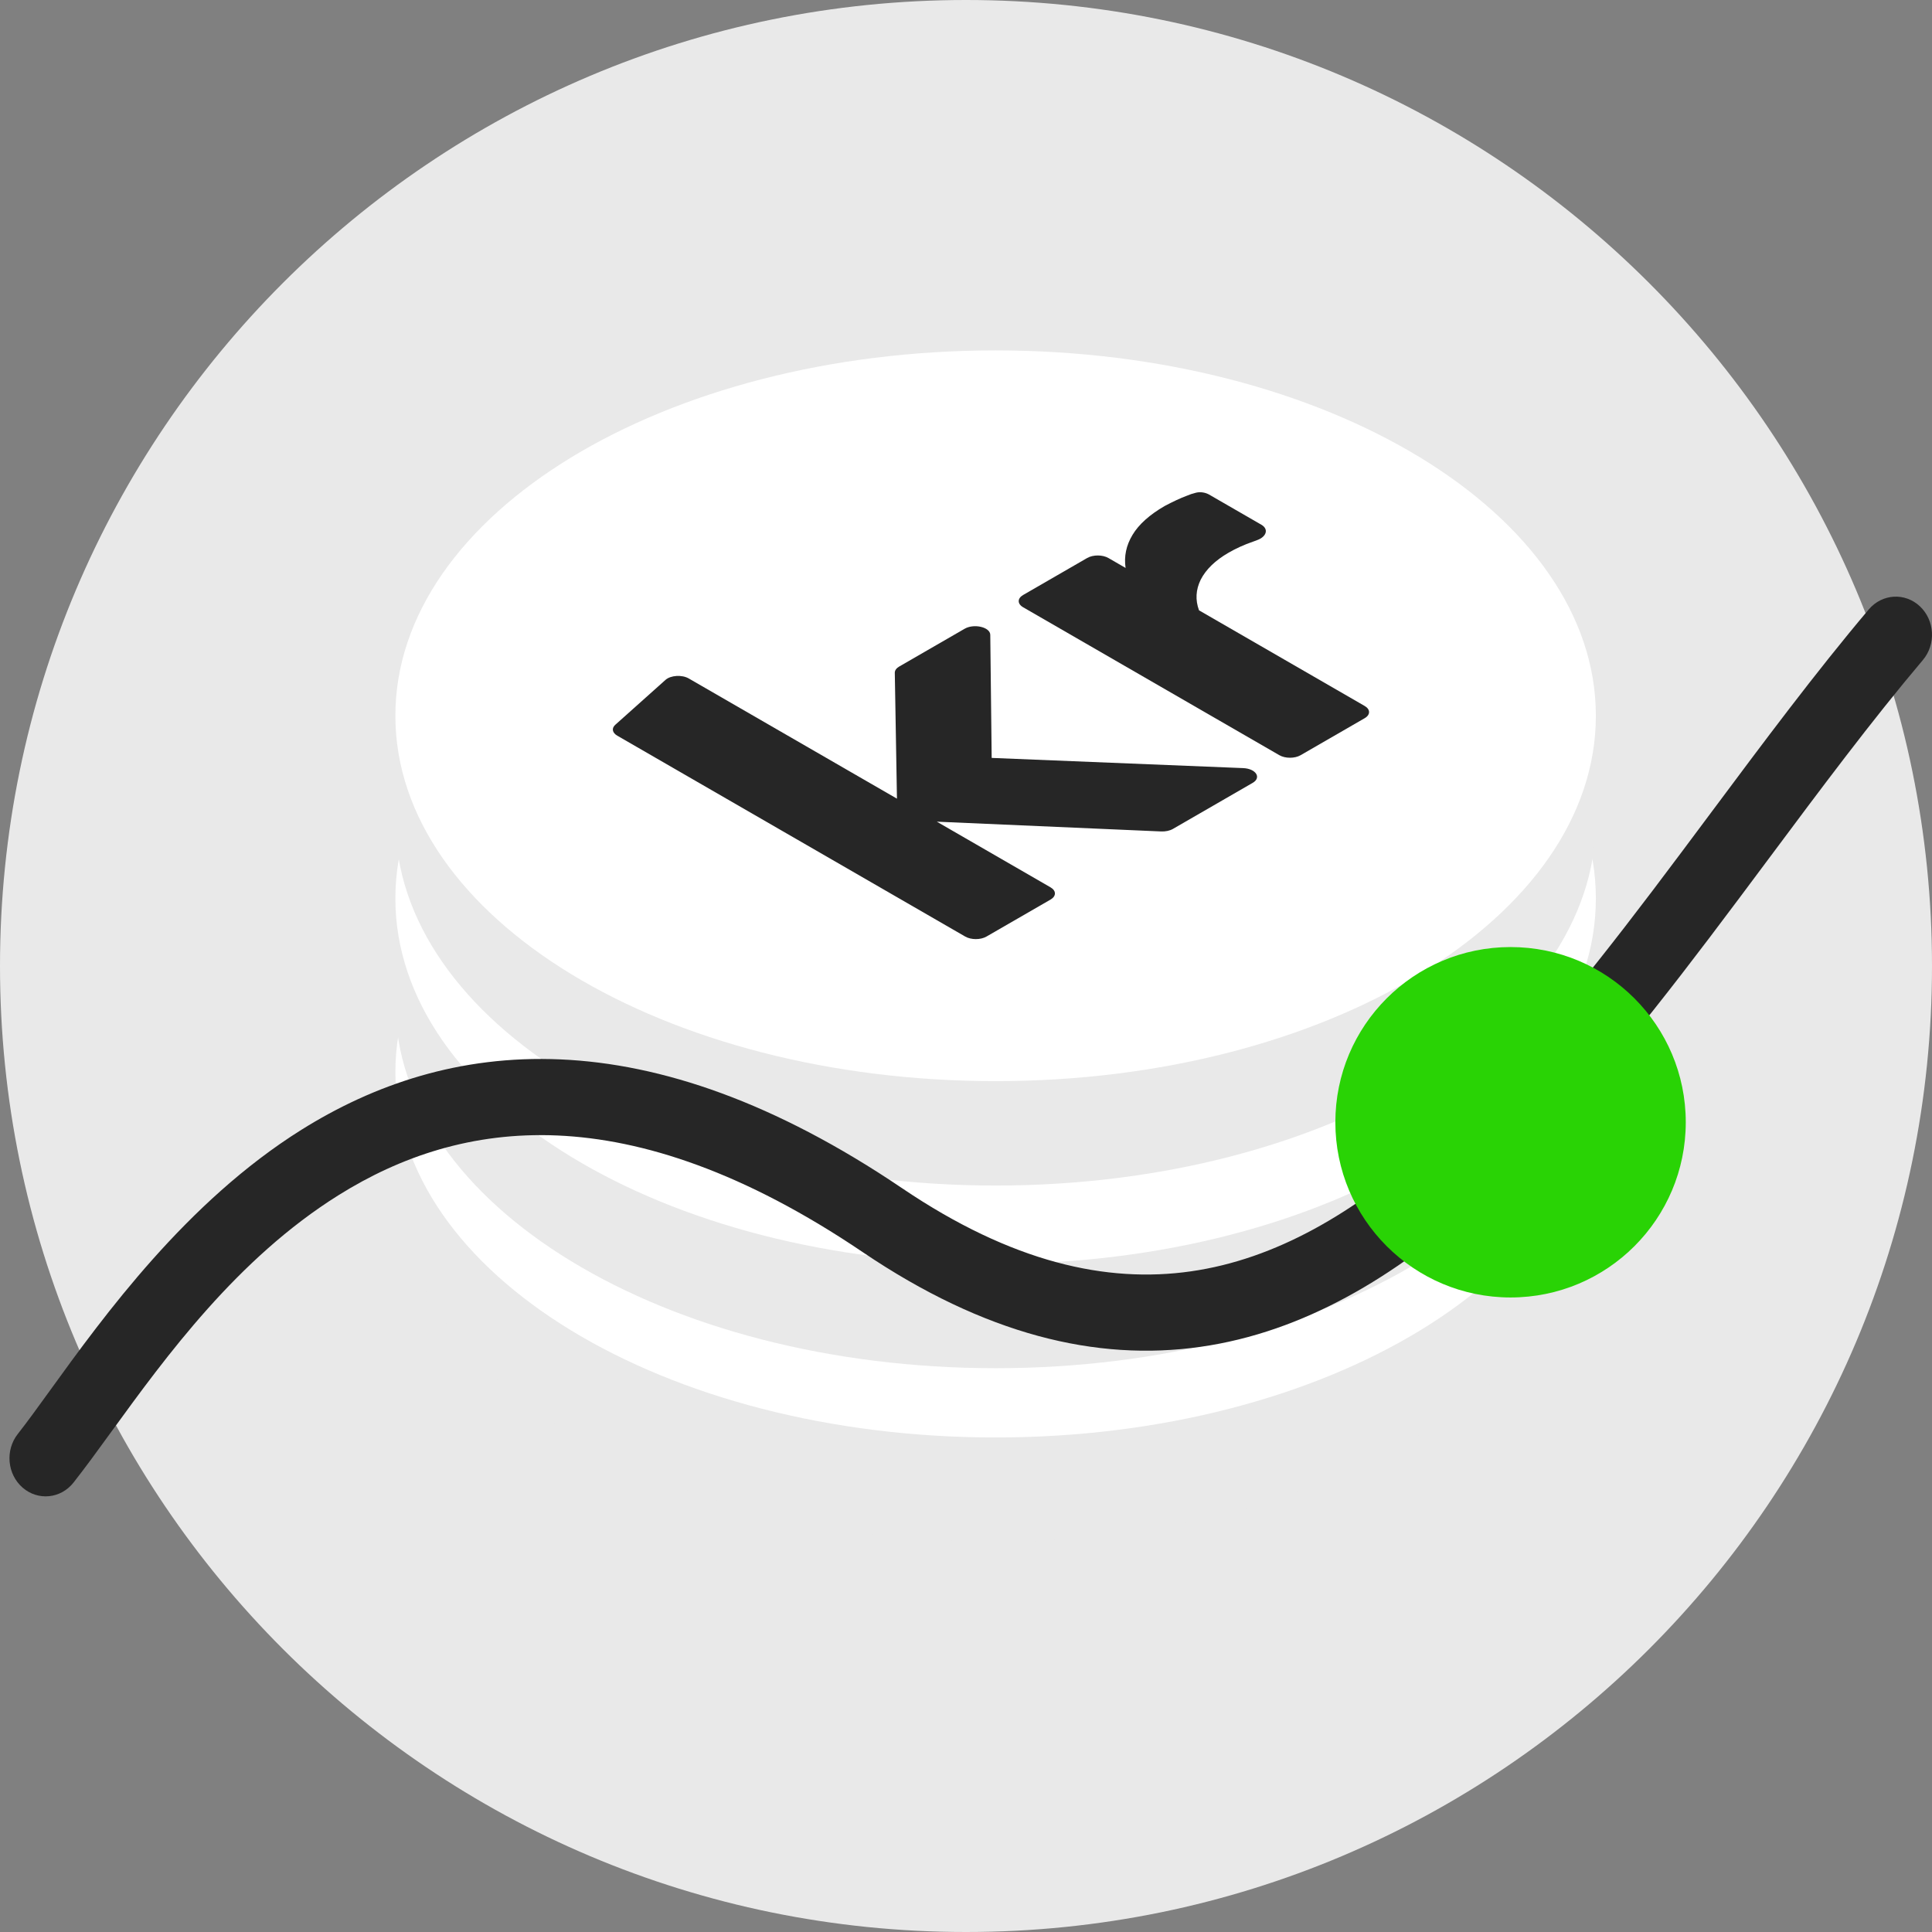 <svg width="204" height="204" viewBox="0 0 204 204" fill="none" xmlns="http://www.w3.org/2000/svg">
<rect x="0" y="0" width="204" height="204" fill="#808080" stroke="none"/>
<g id="Name=Price, Color=&#226;&#154;&#170;&#239;&#184;&#143; Grey">
<path id="Background-1" d="M204 102C204 158.333 158.333 204 102 204C45.667 204 0 158.333 0 102C0 45.667 45.667 0 102 0C158.333 0 204 45.667 204 102Z" fill="#E9E9E9"/>
<path id="Shade-2" d="M168.507 124.227C168.507 145.533 140.131 162.805 105.127 162.805C70.124 162.805 41.748 145.533 41.748 124.227C41.748 117.2 41.748 107.765 43.126 106.315C54.084 94.784 81.668 85.648 105.127 85.648C131.292 85.648 157.453 93.921 167.129 107.693C168.507 109.071 168.507 118.846 168.507 124.227Z" fill="#E9E9E9"/>
<path id="Main-2" d="M168.507 113.204C168.507 134.51 140.131 151.782 105.127 151.782C70.124 151.782 41.748 134.51 41.748 113.204C41.748 91.897 70.124 74.625 105.127 74.625C140.131 74.625 168.507 91.897 168.507 113.204Z" fill="#FFFFFF"/>
<path id="Shade-2_2" d="M168.507 105.891C168.507 127.197 140.131 144.469 105.127 144.469C70.124 144.469 41.748 127.197 41.748 105.891C41.748 98.864 41.748 89.429 43.126 87.979C54.084 76.448 81.668 67.312 105.127 67.312C131.292 67.312 157.453 75.585 167.129 89.357C168.507 90.735 168.507 100.51 168.507 105.891Z" fill="#E9E9E9"/>
<path id="Main-2_2" d="M168.507 94.868C168.507 116.174 140.131 133.447 105.127 133.447C70.124 133.447 41.748 116.174 41.748 94.868C41.748 73.561 70.124 56.289 105.127 56.289C140.131 56.289 168.507 73.561 168.507 94.868Z" fill="#FFFFFF"/>
<path id="Shade-2_3" d="M168.507 86.602C168.507 107.909 140.131 125.181 105.127 125.181C70.124 125.181 41.748 107.909 41.748 86.602C41.748 79.575 41.748 70.141 43.126 68.691C54.084 57.159 81.668 48.023 105.127 48.023C131.292 48.023 157.453 56.296 167.129 70.068C168.507 71.446 168.507 81.222 168.507 86.602Z" fill="#E9E9E9"/>
<path id="Main-2_3" d="M168.507 75.579C168.507 96.885 140.131 114.157 105.127 114.157C70.124 114.157 41.748 96.885 41.748 75.579C41.748 54.272 70.124 37 105.127 37C140.131 37 168.507 54.272 168.507 75.579Z" fill="#FFFFFF"/>
<g id="Main-1">
<path d="M104.16 98.892C103.542 99.249 102.538 99.249 101.919 98.892L65.175 77.678C64.647 77.373 64.559 76.897 64.964 76.534L70.272 71.788C70.82 71.299 72.01 71.226 72.724 71.638L94.71 84.331L94.482 71.036C94.478 70.79 94.645 70.554 94.947 70.38L101.857 66.39C102.852 65.816 104.553 66.219 104.563 67.031L104.711 80.028L131.259 81.104C132.614 81.159 133.229 82.109 132.268 82.664L123.845 87.528C123.518 87.716 123.065 87.813 122.605 87.793L98.919 86.761L110.925 93.693C111.544 94.05 111.544 94.629 110.925 94.987L104.16 98.892Z" fill="#262626"/>
<path d="M137.33 79.742C136.711 80.099 135.708 80.099 135.089 79.742L108.031 64.12C107.412 63.763 107.412 63.183 108.031 62.826L114.795 58.92C115.414 58.563 116.418 58.563 117.036 58.92L118.851 59.968C118.67 58.751 118.914 57.587 119.584 56.476C120.253 55.364 121.385 54.349 122.978 53.429C123.868 52.958 124.627 52.605 125.257 52.369C125.598 52.221 125.945 52.105 126.298 52.021C126.776 51.907 127.308 52.013 127.674 52.224L133.188 55.407C133.995 55.874 133.715 56.68 132.746 57.029C132.594 57.083 132.441 57.14 132.288 57.199C131.362 57.52 130.51 57.906 129.732 58.355C128.324 59.168 127.34 60.12 126.782 61.209C126.261 62.278 126.202 63.356 126.605 64.445L144.094 74.542C144.713 74.9 144.713 75.479 144.094 75.836L137.33 79.742Z" fill="#262626"/>
</g>
<path id="Main-1_2" fill-rule="evenodd" clip-rule="evenodd" d="M202.717 64.016C204.295 65.491 204.437 68.033 203.035 69.693C197.584 76.145 192.262 83.286 186.812 90.599C184.71 93.419 182.588 96.266 180.433 99.108C172.775 109.207 164.752 119.167 156.047 126.968C147.332 134.78 137.69 140.652 126.763 142.212C115.752 143.784 103.957 140.904 91.121 132.23C78.537 123.726 67.872 120.293 58.867 119.897C49.89 119.503 42.272 122.114 35.732 126.208C25.04 132.902 17.524 143.244 11.794 151.128C10.344 153.123 9.009 154.961 7.765 156.542C6.42 158.253 4.011 158.493 2.385 157.077C0.759 155.661 0.532 153.126 1.877 151.415C2.864 150.16 4.005 148.584 5.303 146.788C10.985 138.933 19.695 126.89 31.825 119.296C39.436 114.531 48.505 111.393 59.186 111.862C69.84 112.33 81.803 116.375 95.251 125.463C106.883 133.324 116.874 135.508 125.736 134.243C134.681 132.966 142.997 128.101 151.092 120.846C159.198 113.581 166.837 104.145 174.459 94.092C176.52 91.374 178.584 88.604 180.655 85.826C186.159 78.442 191.704 71.001 197.323 64.35C198.725 62.69 201.14 62.54 202.717 64.016Z" fill="#262626"/>
<path id="Main-5" d="M178 118.5C178 128.717 169.717 137 159.5 137C149.283 137 141 128.717 141 118.5C141 108.283 149.283 100 159.5 100C169.717 100 178 108.283 178 118.5Z" fill="#29D305"/>
</g>
</svg>
